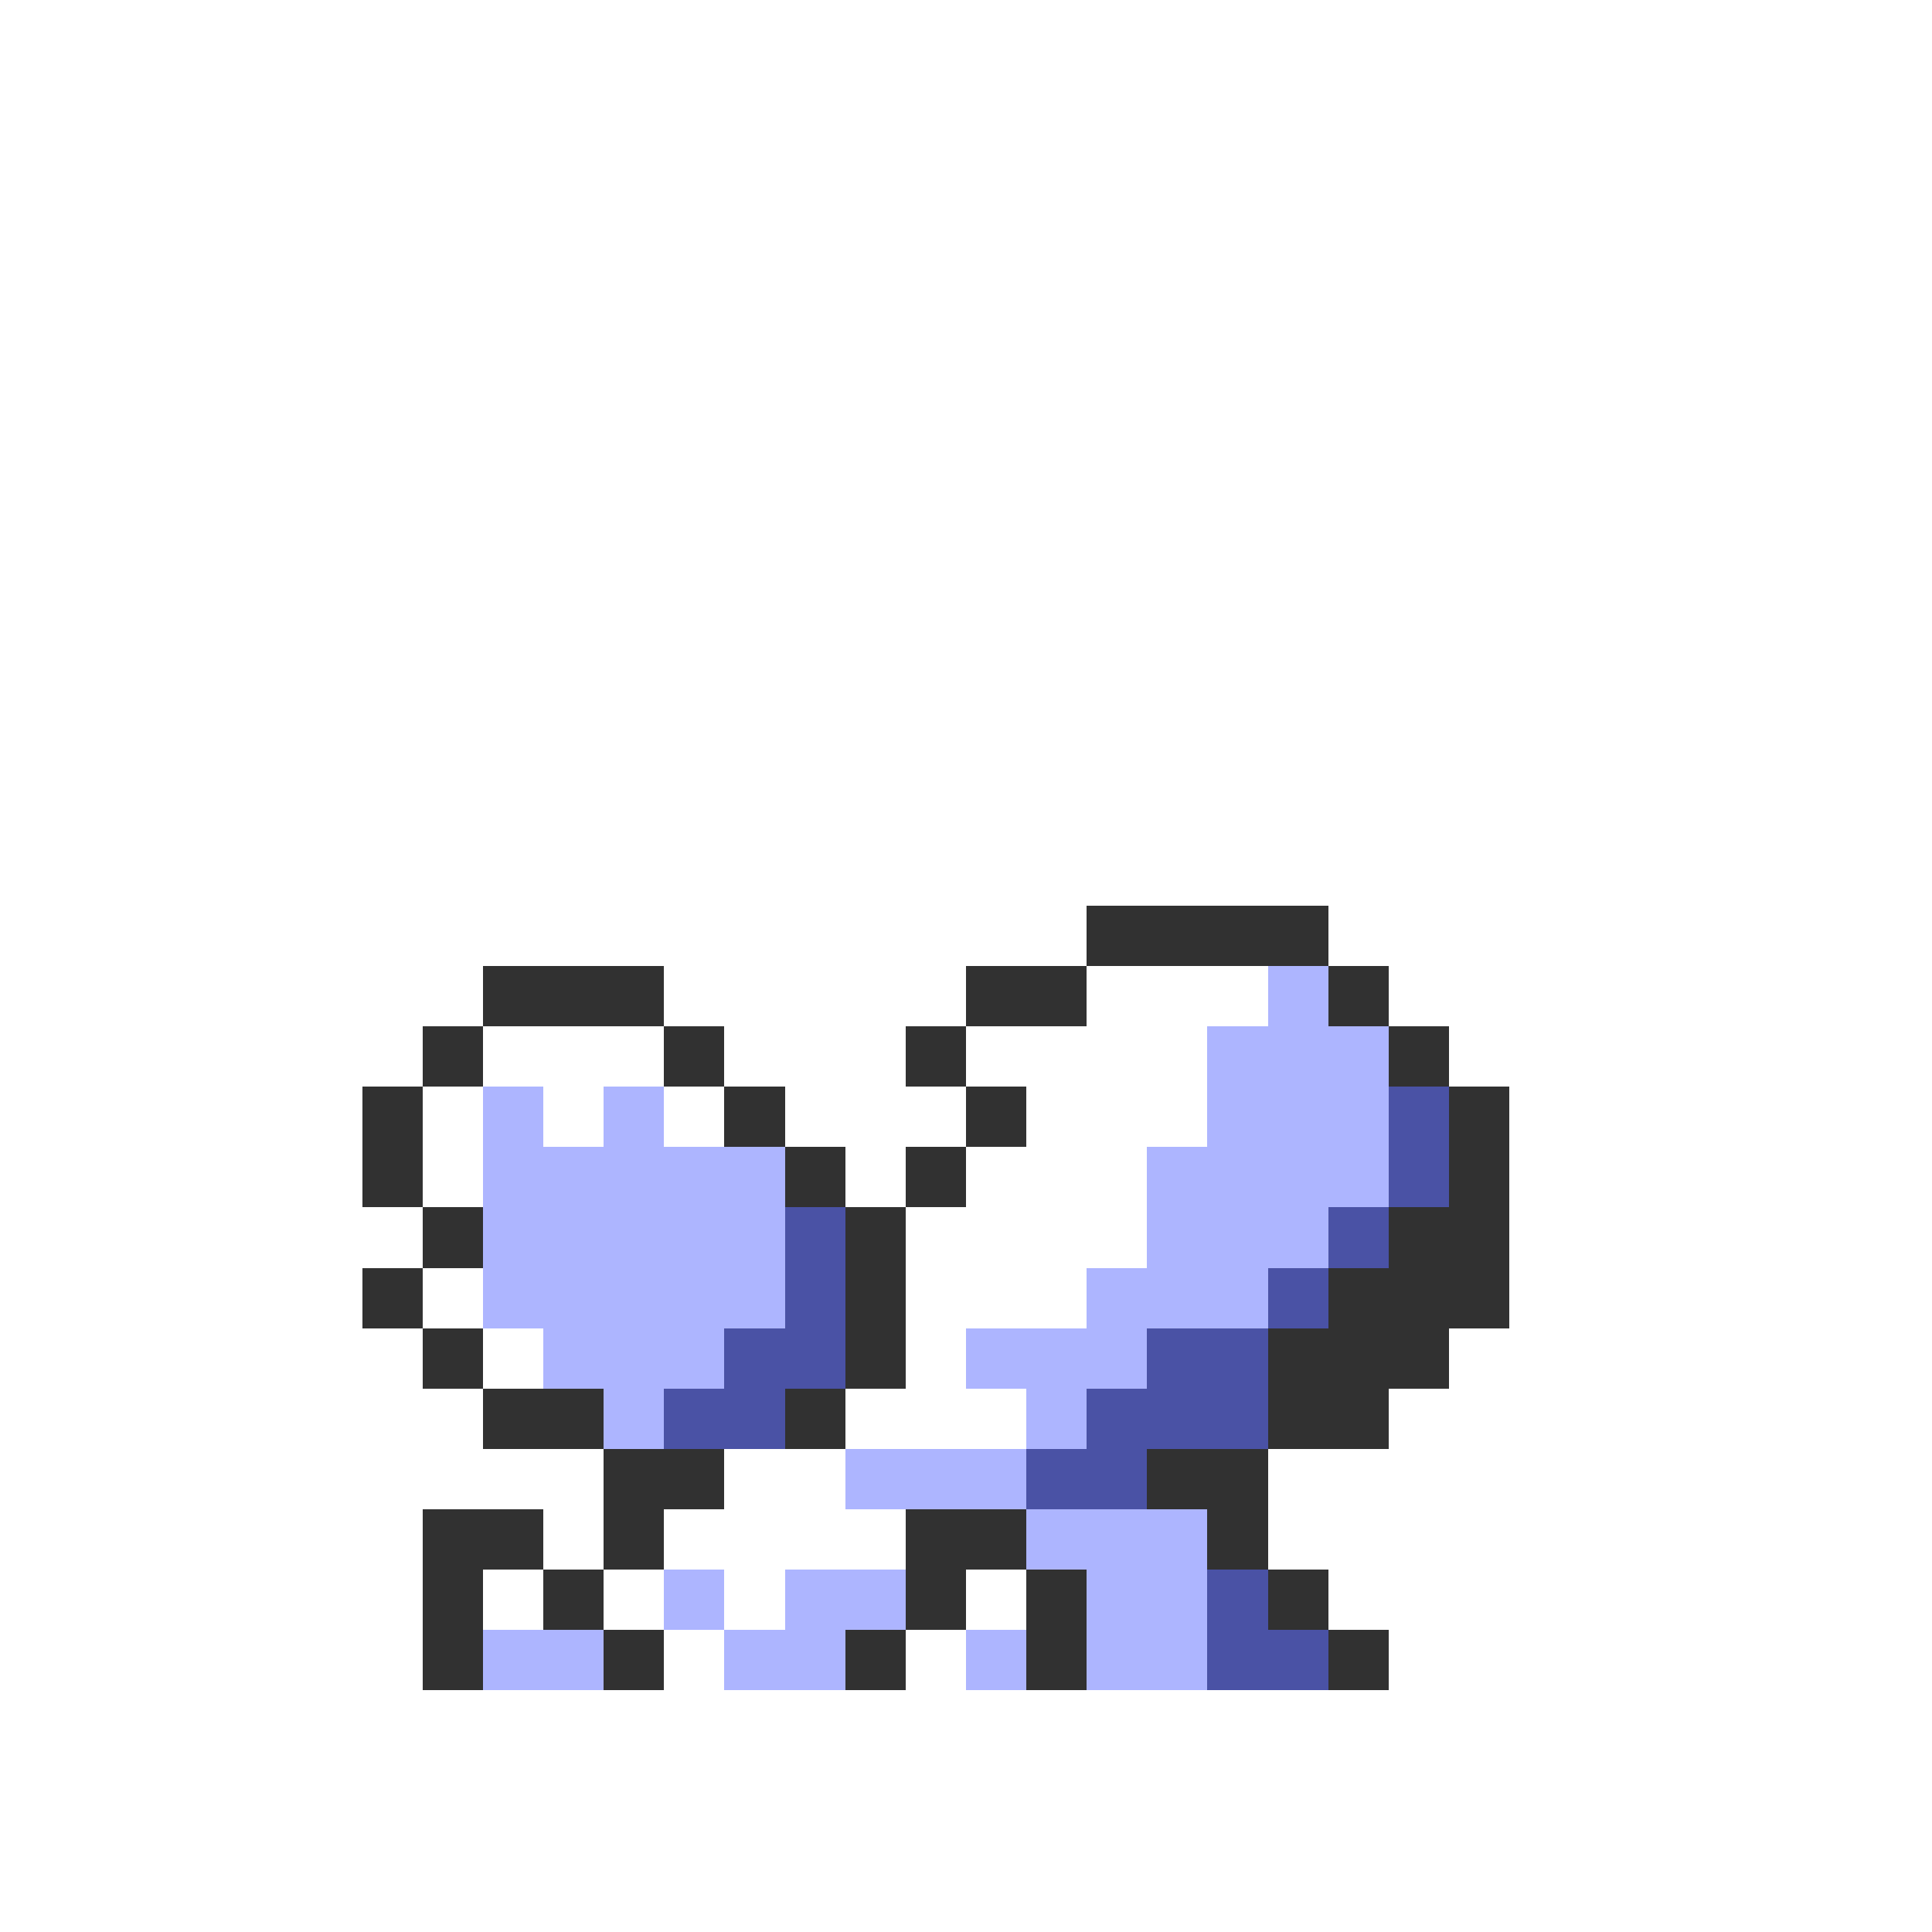 <svg xmlns="http://www.w3.org/2000/svg" viewBox="0 -0.5 32 32" shape-rendering="crispEdges">
<rect x="0" y="-0.5" width="32" height="32" fill="#808080" stroke="none"/>
<path stroke="#ffffff" d="M0 0h32M0 1h32M0 2h32M0 3h32M0 4h32M0 5h32M0 6h32M0 7h32M0 8h32M0 9h32M0 10h32M0 11h32M0 12h32M0 13h32M0 14h32M0 15h18M22 15h10M0 16h8M11 16h5M18 16h3M23 16h9M0 17h7M8 17h3M12 17h3M16 17h4M24 17h8M0 18h6M7 18h1M9 18h1M11 18h1M13 18h3M17 18h3M25 18h7M0 19h6M7 19h1M14 19h1M16 19h3M25 19h7M0 20h7M15 20h4M25 20h7M0 21h6M7 21h1M15 21h3M25 21h7M0 22h7M8 22h1M15 22h1M24 22h8M0 23h8M14 23h3M23 23h9M0 24h10M12 24h2M21 24h11M0 25h7M9 25h1M11 25h4M21 25h11M0 26h7M8 26h1M10 26h1M12 26h1M16 26h1M22 26h10M0 27h7M11 27h1M15 27h1M23 27h9M0 28h32M0 29h32M0 30h32M0 31h32" />
<path stroke="#313131" d="M18 15h4M8 16h3M16 16h2M22 16h1M7 17h1M11 17h1M15 17h1M23 17h1M6 18h1M12 18h1M16 18h1M24 18h1M6 19h1M13 19h1M15 19h1M24 19h1M7 20h1M14 20h1M23 20h2M6 21h1M14 21h1M22 21h3M7 22h1M14 22h1M21 22h3M8 23h2M13 23h1M21 23h2M10 24h2M19 24h2M7 25h2M10 25h1M15 25h2M20 25h1M7 26h1M9 26h1M15 26h1M17 26h1M21 26h1M7 27h1M10 27h1M14 27h1M17 27h1M22 27h1" />
<path stroke="#adb5ff" d="M21 16h1M20 17h3M8 18h1M10 18h1M20 18h3M8 19h5M19 19h4M8 20h5M19 20h3M8 21h5M18 21h3M9 22h3M16 22h3M10 23h1M17 23h1M14 24h3M17 25h3M11 26h1M13 26h2M18 26h2M8 27h2M12 27h2M16 27h1M18 27h2" />
<path stroke="#4a52a5" d="M23 18h1M23 19h1M13 20h1M22 20h1M13 21h1M21 21h1M12 22h2M19 22h2M11 23h2M18 23h3M17 24h2M20 26h1M20 27h2" />
</svg>